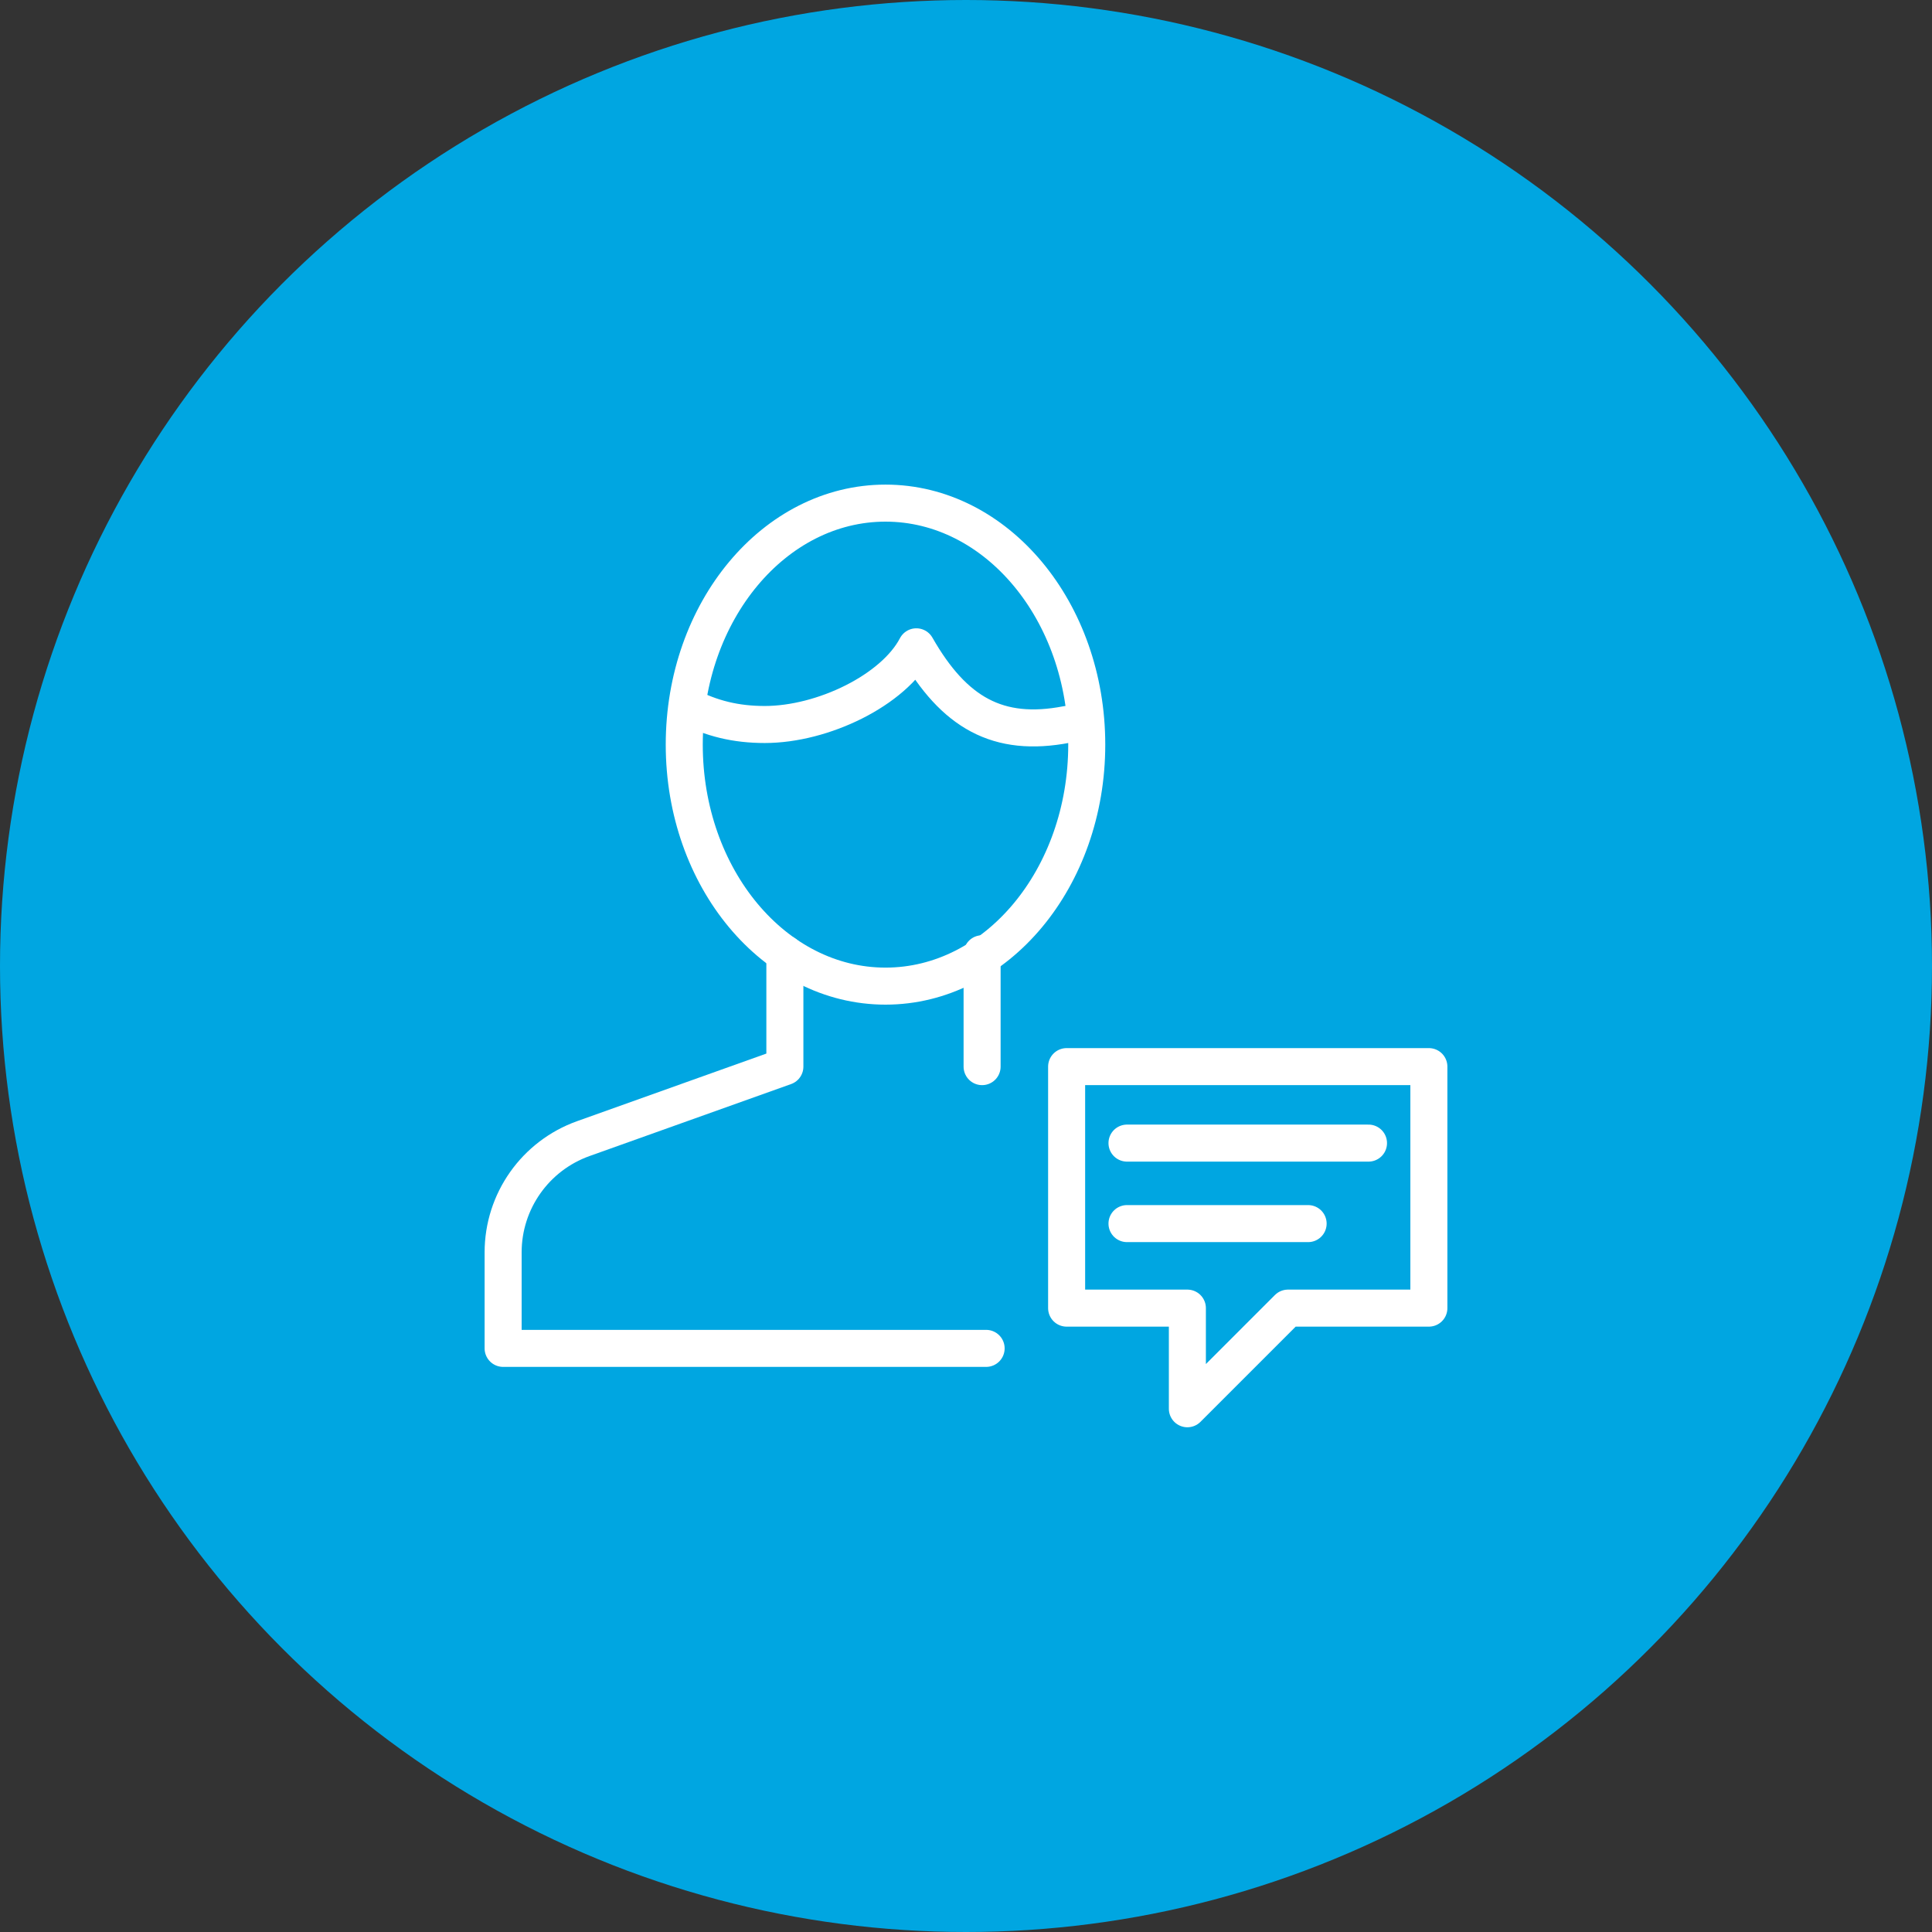 <?xml version="1.0" encoding="UTF-8"?>
<svg width="120px" height="120px" viewBox="0 0 120 120" version="1.1" xmlns="http://www.w3.org/2000/svg" xmlns:xlink="http://www.w3.org/1999/xlink">
    <rect x="0" y="0" width="120" height="120" fill="#333333" stroke="none"/>
    <!-- Generator: Sketch 50.2 (55047) - http://www.bohemiancoding.com/sketch -->
    <title>icon-counselor</title>
    <desc>Created with Sketch.</desc>
    <defs></defs>
    <g id="Landing" stroke="none" stroke-width="1" fill="none" fill-rule="evenodd">
        <g id="NHM-Landing-2018" transform="translate(-261, -1444)">
            <g id="Section-3---Illustration" transform="translate(0, 947)">
                <g id="Labels">
                    <g id="1" transform="translate(230, 497)">
                        <g id="icon-counselor" transform="translate(31, 0)">
                            <circle id="Oval" fill="#00A6E1" cx="60" cy="60" r="60"></circle>
                            <g id="person-chat-1" transform="translate(30, 30)" stroke="#FFFFFF" stroke-linejoin="round" stroke-width="2.3">
                                <g id="Outline_Icons_1_">
                                    <g id="New_icons_1_">
                                        <g id="Group">
                                            <g>
                                                <path d="M31,36.25 L31,29.24" id="Shape" stroke-linecap="round"></path>
                                                <path d="M18.75,29.24 L18.75,36.25 L6.228,40.722 C3.243,41.79 1.25,44.617 1.25,47.785 L1.25,53.75 L31.25,53.75" id="Shape" stroke-linecap="round"></path>
                                                <ellipse id="Oval" cx="25" cy="16.25" rx="12.5" ry="15"></ellipse>
                                                <path d="M37.383,14.883 C36.962,14.935 36.672,14.918 36.25,15 C31.992,15.82 29.258,14.277 26.915,10.175 C25.508,12.87 21.11,15 17.5,15 C15.723,15 14.193,14.635 12.66,13.835" id="Shape"></path>
                                            </g>
                                            <g transform="translate(35, 35)" id="Shape" stroke-linecap="round">
                                                <polygon points="1.25 16.25 8.75 16.25 8.75 22.5 15 16.25 23.75 16.25 23.75 1.25 1.25 1.25"></polygon>
                                                <path d="M5,6 L20,6"></path>
                                                <path d="M5,11 L16.25,11"></path>
                                            </g>
                                        </g>
                                    </g>
                                </g>
                            </g>
                        </g>
                    </g>
                </g>
            </g>
        </g>
    </g>
</svg>